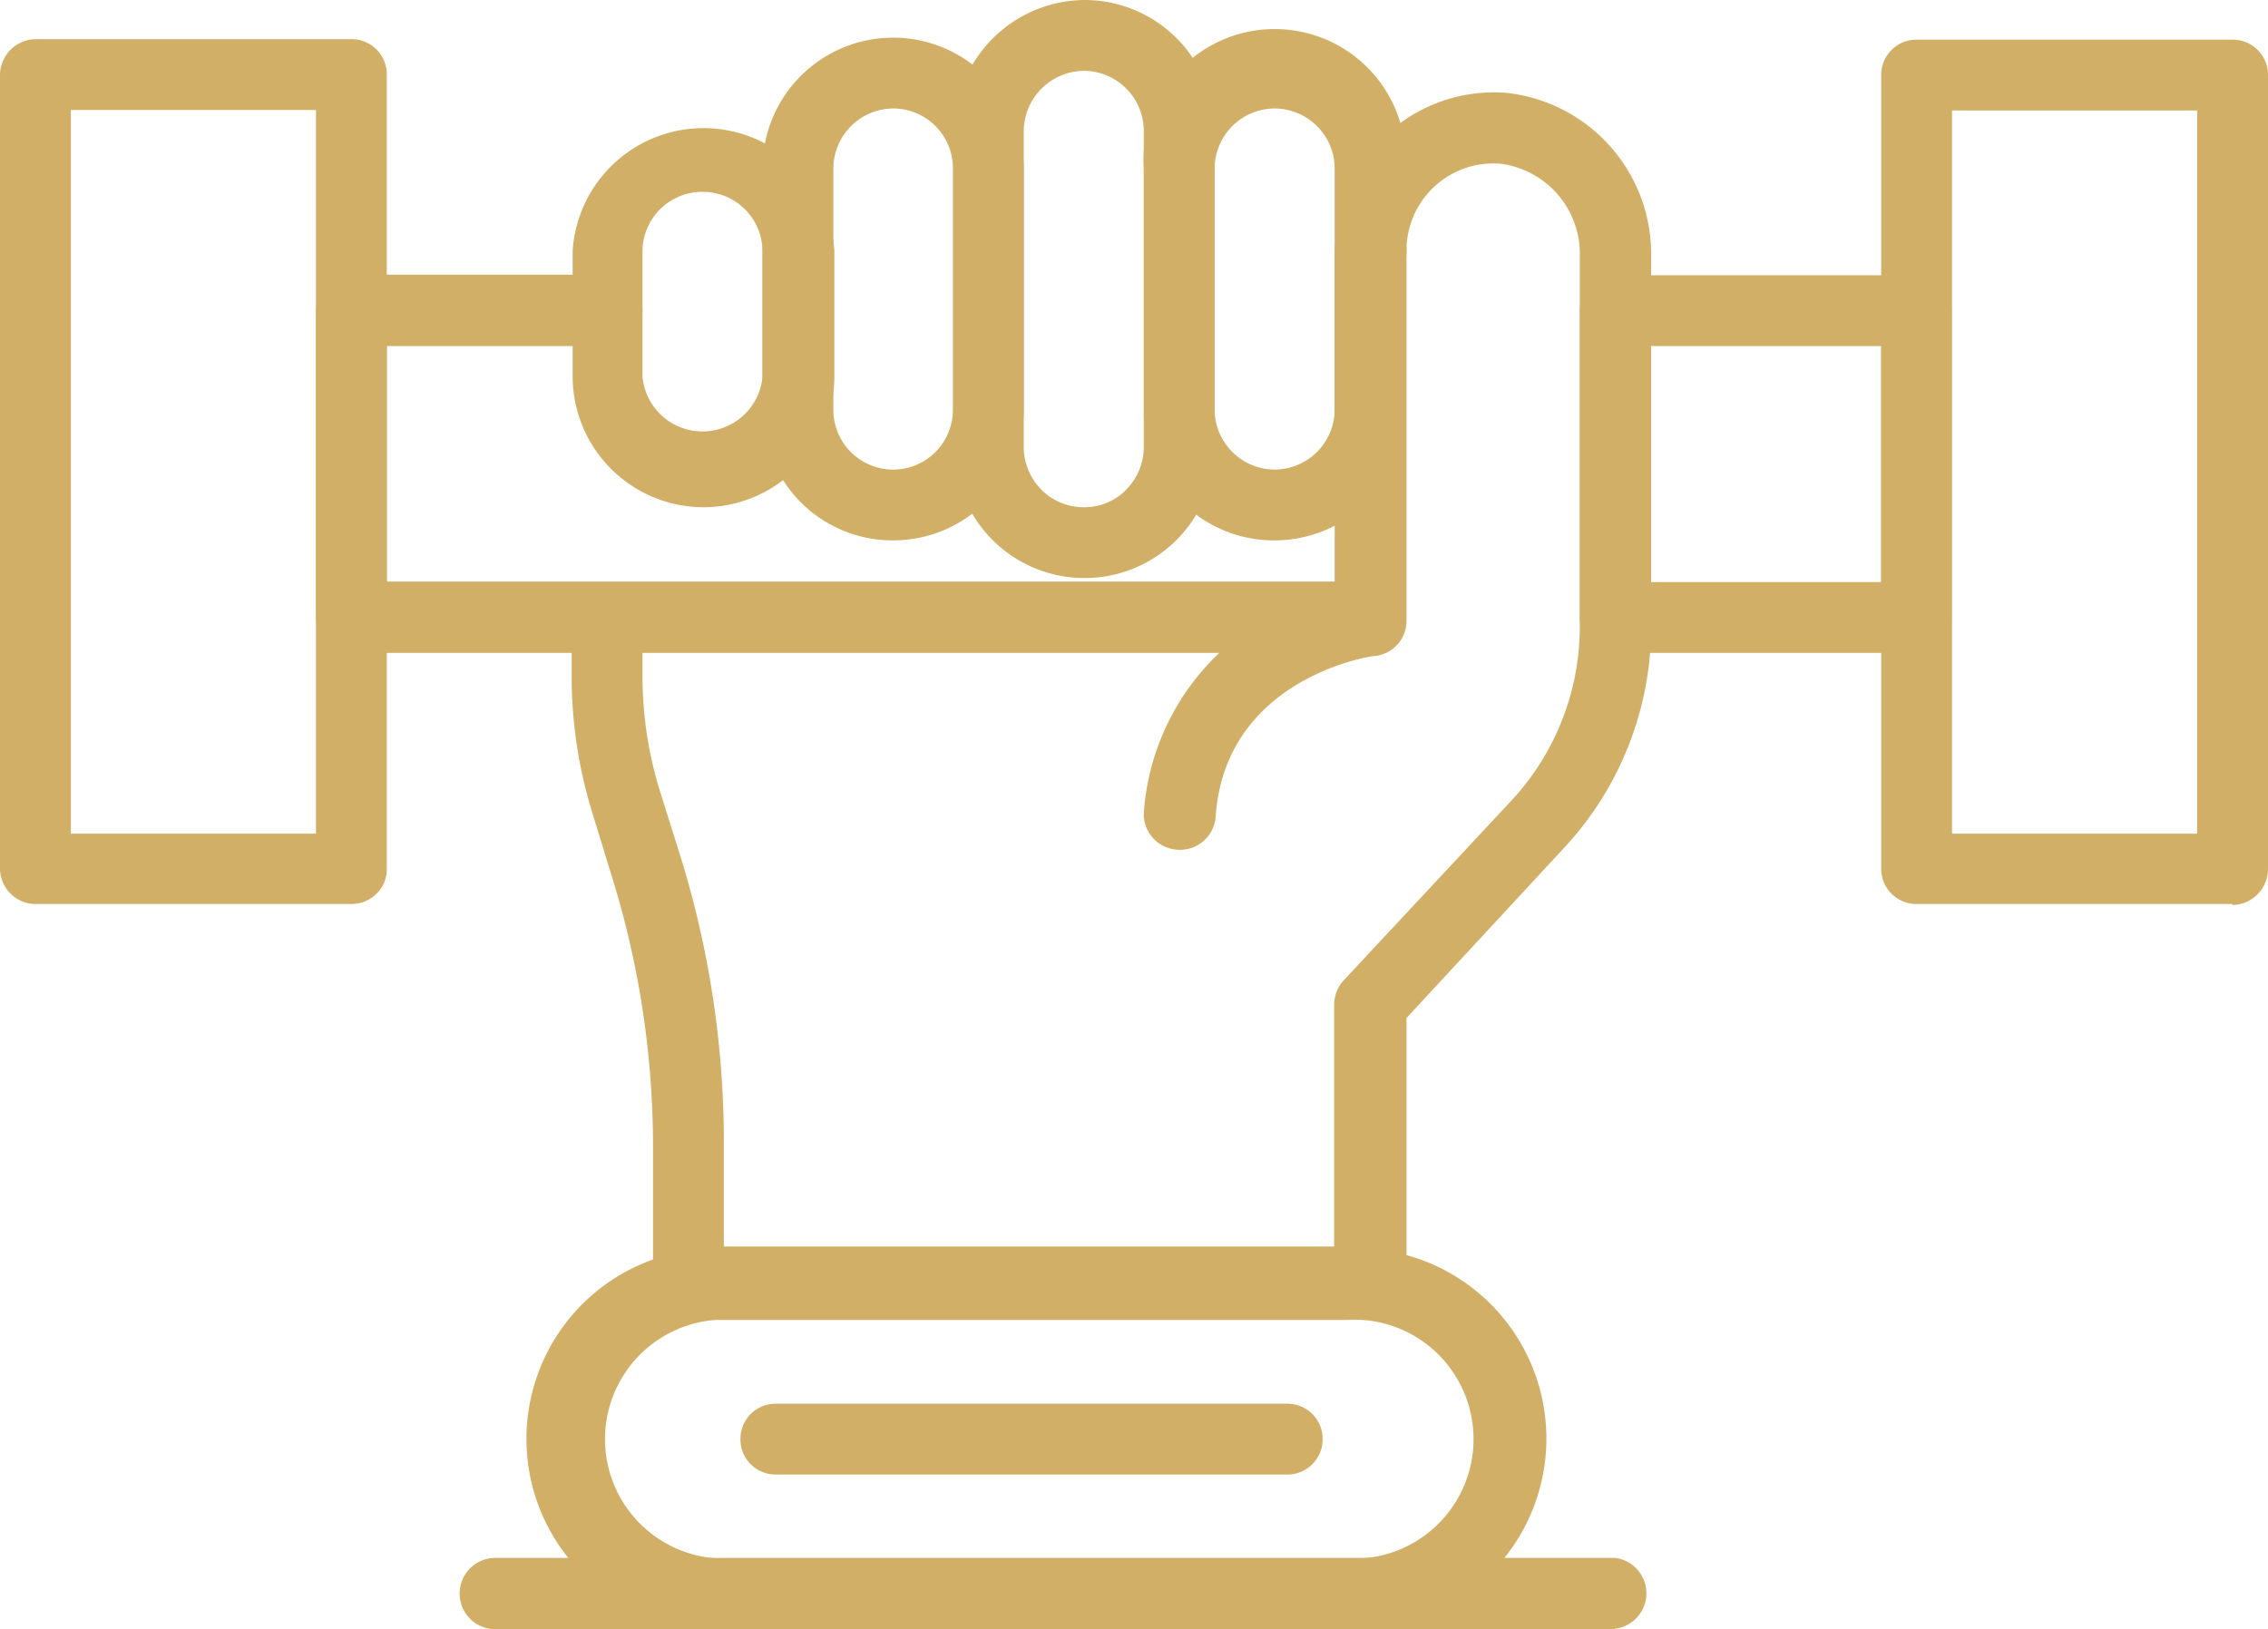 <svg xmlns="http://www.w3.org/2000/svg" viewBox="0 0 45.15 32.44"><defs><style>.cls-1{fill:#d2af66;}</style></defs><title>Asset 57</title><g id="Layer_2" data-name="Layer 2"><g id="Layer_1-2" data-name="Layer 1"><path class="cls-1" d="M23.47,16.92a.71.71,0,0,1-.7-.74,4.86,4.86,0,0,1,3.8-4.4V5a.7.7,0,0,1,.7-.71A.71.71,0,0,1,28,5v7.36a.7.7,0,0,1-.62.7c-.12,0-3,.46-3.18,3.21A.71.71,0,0,1,23.47,16.92Z"/><path class="cls-1" d="M27.27,26.28H13.71a.72.72,0,0,1-.71-.71V22.86a18.11,18.11,0,0,0-.82-5.41l-.39-1.27a9.24,9.24,0,0,1-.41-2.72V12.29a.7.7,0,0,1,.7-.7.7.7,0,0,1,.71.7v1.17a7.77,7.77,0,0,0,.35,2.3L13.53,17a19.2,19.2,0,0,1,.88,5.82v2H26.56V20a.71.71,0,0,1,.19-.48l3.33-3.57a5.09,5.09,0,0,0,1.37-3.47V5.11a1.81,1.81,0,0,0-1.58-1.85A1.73,1.73,0,0,0,28,5a.7.7,0,0,1-.71.7.7.7,0,0,1-.7-.7A3.15,3.15,0,0,1,30,1.85a3.23,3.23,0,0,1,2.87,3.26v7.36a6.46,6.46,0,0,1-1.75,4.43L28,20.27v5.3A.7.7,0,0,1,27.27,26.28Z"/><path class="cls-1" d="M26.8,32.44H14.27a3.79,3.79,0,0,1,0-7.58H26.8a3.79,3.79,0,1,1,0,7.57ZM14.27,26.28a2.38,2.38,0,0,0,0,4.75H26.8a2.38,2.38,0,1,0,0-4.75Z"/><path class="cls-1" d="M25.37,10.76a2.59,2.59,0,0,1-2.6-2.6V3.35a2.61,2.61,0,1,1,5.21,0v4.8A2.61,2.61,0,0,1,25.37,10.76Zm0-8.6a1.2,1.2,0,0,0-1.19,1.2v4.8a1.2,1.2,0,0,0,1.19,1.19,1.2,1.2,0,0,0,1.2-1.19V3.36a1.2,1.2,0,0,0-1.2-1.2Z"/><path class="cls-1" d="M21.58,11.51A2.59,2.59,0,0,1,19,8.91V2.6A2.61,2.61,0,0,1,21.58,0a2.59,2.59,0,0,1,2.6,2.6V8.91a2.59,2.59,0,0,1-2.6,2.6Zm0-10.1a1.21,1.21,0,0,0-1.2,1.19V8.91a1.22,1.22,0,0,0,.35.84,1.19,1.19,0,0,0,.85.35,1.16,1.16,0,0,0,.84-.35,1.21,1.21,0,0,0,.35-.84V2.6a1.2,1.2,0,0,0-1.19-1.19Z"/><path class="cls-1" d="M17.78,10.76A2.58,2.58,0,0,1,15.94,10a2.62,2.62,0,0,1-.76-1.85V3.35a2.6,2.6,0,1,1,5.2,0V8.16A2.6,2.6,0,0,1,17.78,10.76Zm0-8.6a1.2,1.2,0,0,0-1.19,1.19V8.16a1.19,1.19,0,1,0,2.38,0V3.35a1.19,1.19,0,0,0-1.19-1.19Z"/><path class="cls-1" d="M14,10.1a2.61,2.61,0,0,1-2.6-2.6V5a2.61,2.61,0,0,1,5.21,0V7.5A2.61,2.61,0,0,1,14,10.1Zm0-6.28A1.19,1.19,0,0,0,12.79,5V7.5a1.2,1.2,0,0,0,2.39,0V5A1.19,1.19,0,0,0,14,3.82Z"/><path class="cls-1" d="M27.27,13H7a.71.71,0,0,1-.71-.71V6.18A.72.72,0,0,1,7,5.47h5.08a.71.71,0,0,1,0,1.42H7.7v4.69H27.27a.7.7,0,0,1,.71.7A.71.71,0,0,1,27.27,13Z"/><path class="cls-1" d="M38.15,13h-6a.7.7,0,0,1-.7-.71V6.18a.7.7,0,0,1,.2-.49.7.7,0,0,1,.5-.21h6a.7.7,0,0,1,.7.71V12.3a.7.7,0,0,1-.71.7Zm-5.29-1.41h4.59V6.89H32.86Z"/><path class="cls-1" d="M32.15,32.44H9.86a.71.71,0,0,1,0-1.42H32.15a.71.71,0,0,1,0,1.41Z"/><path class="cls-1" d="M44.44,18H38.15a.7.7,0,0,1-.7-.7V1.49a.7.7,0,0,1,.71-.7h6.29a.7.7,0,0,1,.7.71V17.31a.72.72,0,0,1-.71.71ZM38.86,16.6h4.88V2.2H38.86Z"/><path class="cls-1" d="M7,18H.71A.71.71,0,0,1,0,17.3V1.49A.72.72,0,0,1,.71.78H7a.7.7,0,0,1,.7.71V17.3a.67.67,0,0,1-.21.5A.71.71,0,0,1,7,18ZM1.41,16.6H6.29V2.19H1.41Z"/><path class="cls-1" d="M25.63,29.36H15.44a.7.7,0,0,1-.7-.71.7.7,0,0,1,.7-.7H25.63a.7.7,0,0,1,.7.7A.7.7,0,0,1,25.63,29.36Z"/></g></g></svg>